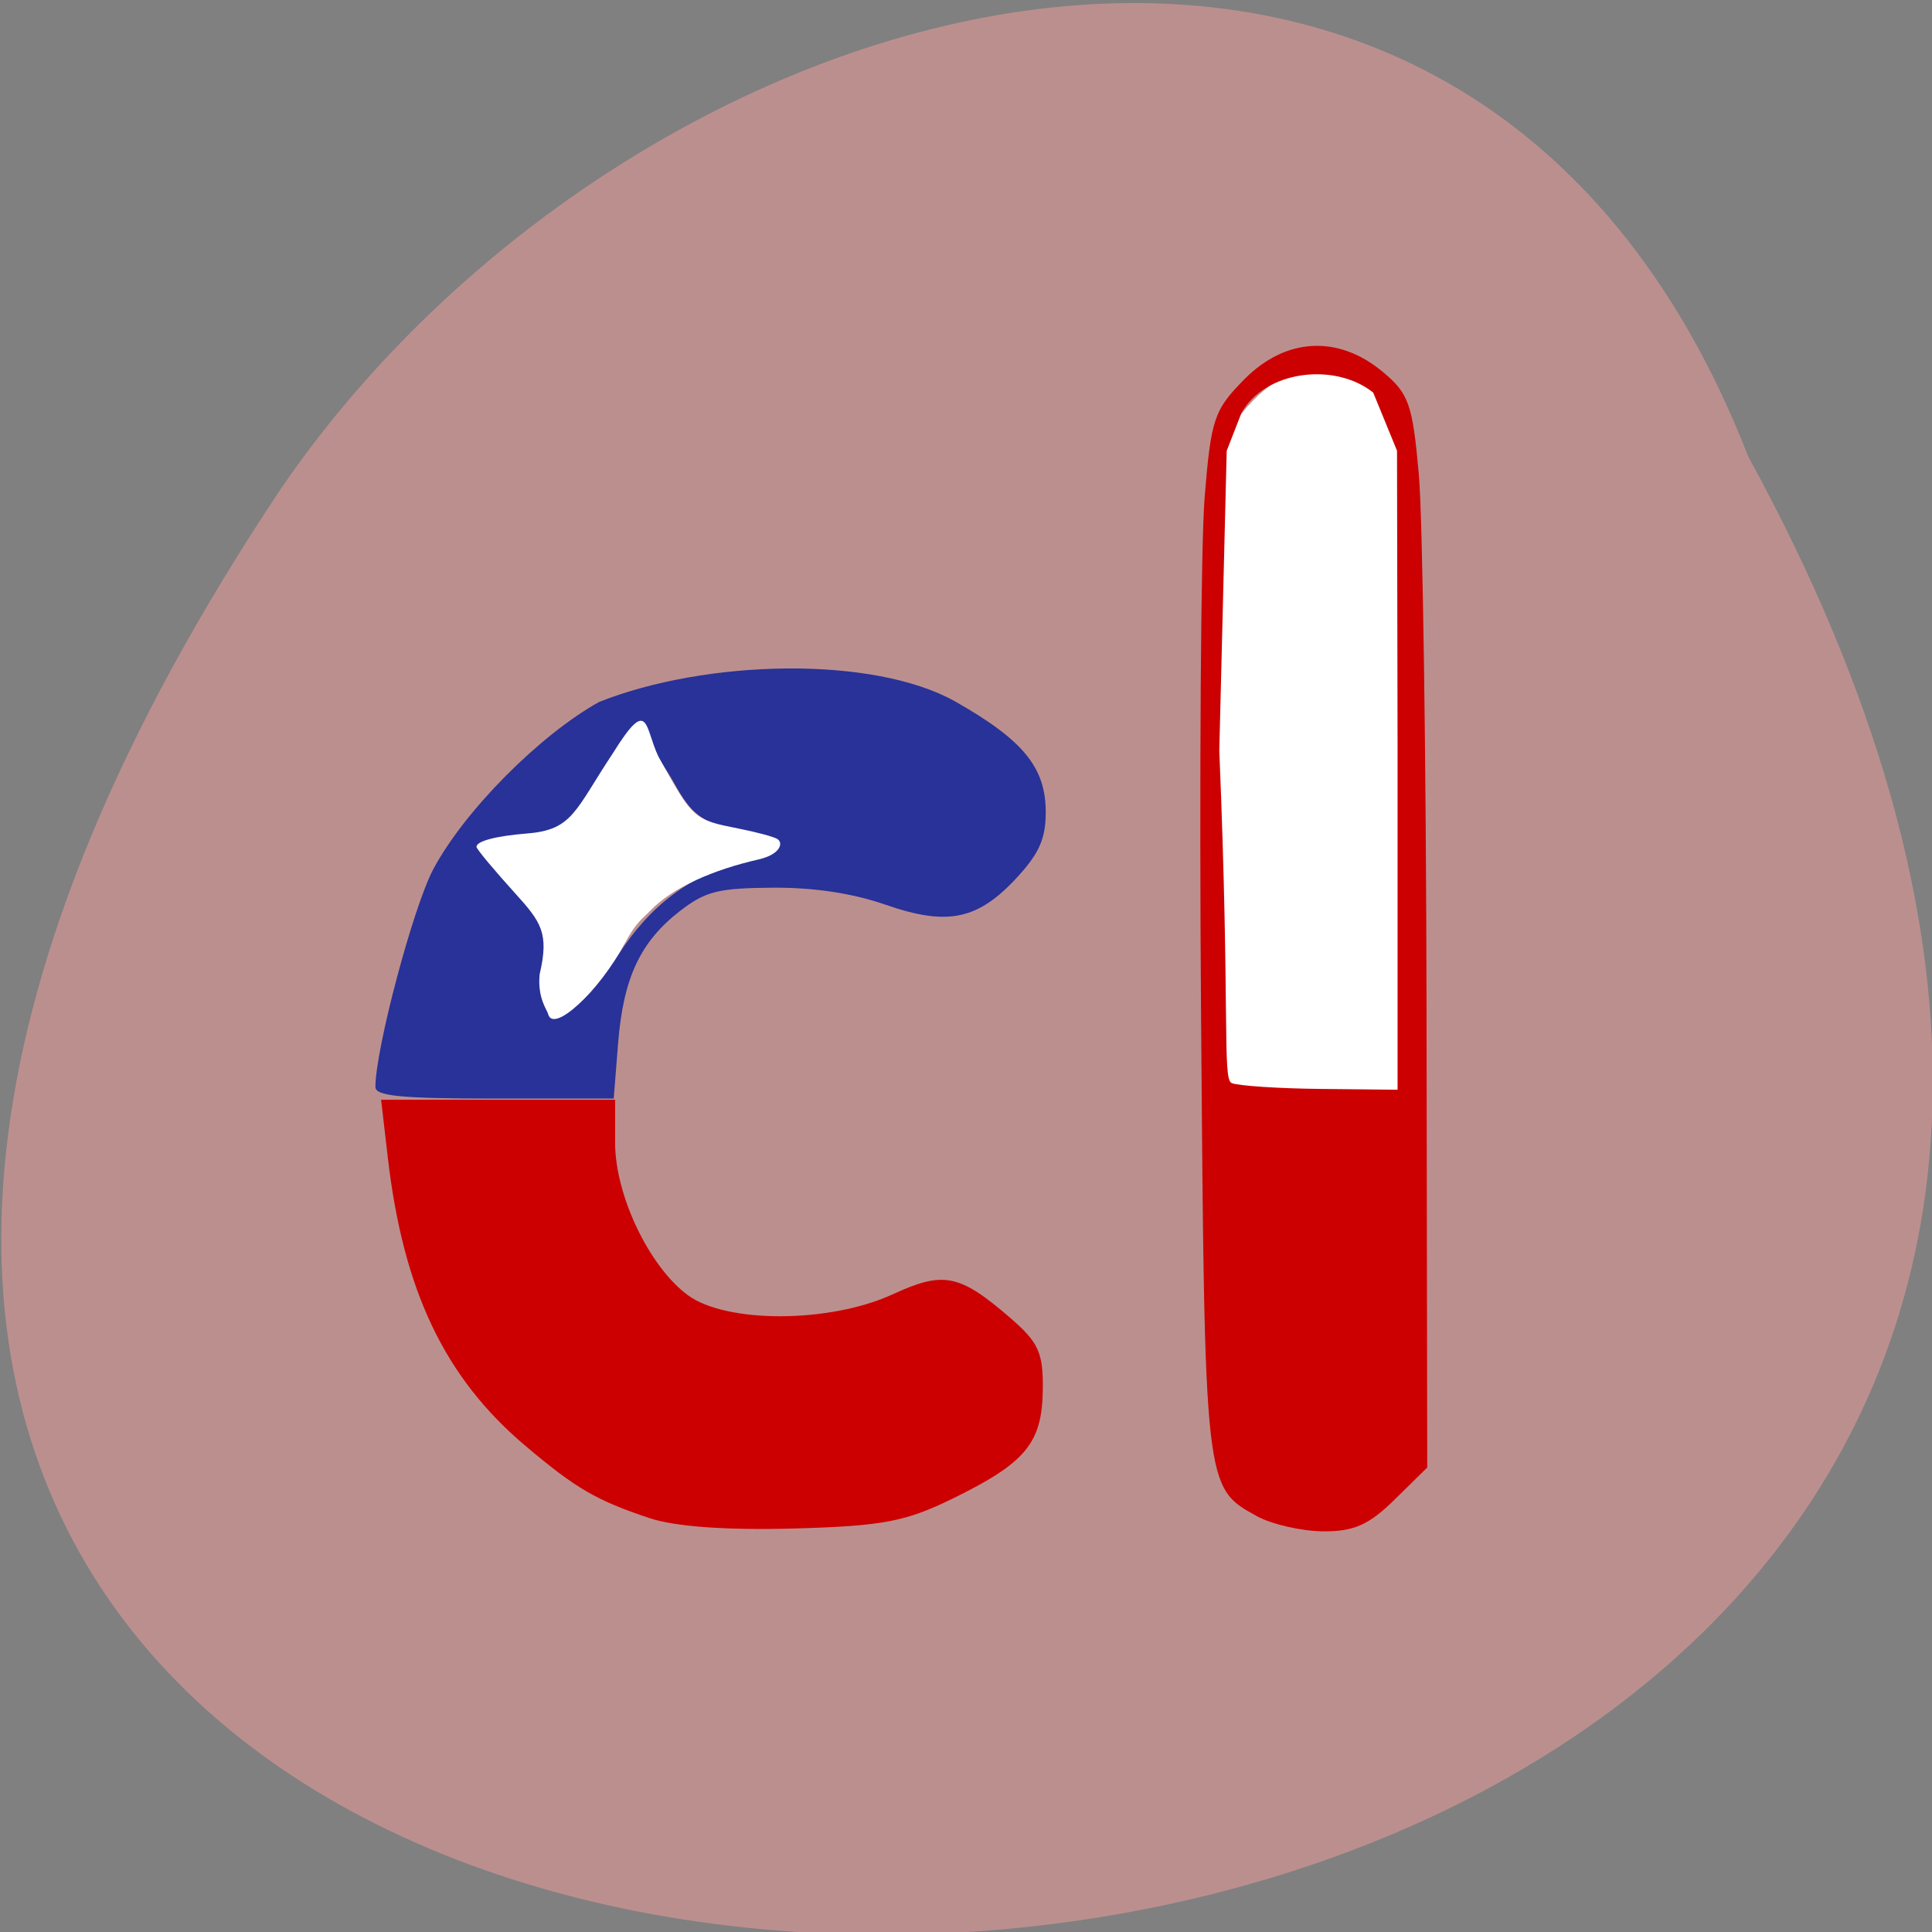 <svg xmlns="http://www.w3.org/2000/svg" viewBox="0 0 256 256"><rect x="0" y="0" width="256" height="256" fill="#808080" stroke="none"/><g color="#000"><path d="m -429.05 1690.33 c 145.2 -221.6 -385.23 -232.05 -202.66 -3.617 48.21 58.77 163.57 87.45 202.66 3.617 z" transform="matrix(0.959 0 0 -1.148 643.11 2000.99)" fill="#bc8f8f"/></g><path d="m 161.08 148.19 c -0.305 -0.279 -1.286 -21.09 -0.555 -46.23 l 1.256 -43.16 c 3.515 -5.969 7.841 -9.728 11.878 -9.734 6.123 0.123 7.555 1.968 11.833 5.501 v 47.06 v 47.06 h -11.929 c -6.561 0 -12.178 -0.228 -12.484 -0.507 z" fill="#fff"/><g transform="matrix(0.912 0 0 0.925 11.497 7.977)"><path d="m 41.937 147.1 c 0 -5.427 5.474 -25.749 8.399 -31.19 4.483 -8.328 15.444 -19.235 24.1 -23.977 15.527 -6.093 39.746 -6.669 51.696 -0.096 9.951 5.565 13.198 9.474 13.198 15.89 0 3.735 -0.929 5.846 -4.058 9.22 -5.753 6.203 -10.149 7.129 -19.18 4.04 -4.858 -1.662 -10.446 -2.493 -16.48 -2.45 -7.873 0.056 -9.722 0.516 -13.424 3.34 -5.78 4.409 -8.242 9.609 -8.996 19.01 l -0.631 7.86 h -17.309 c -13.508 0 -17.309 -0.362 -17.309 -1.649 z m 35.31 -18.98 c 4.664 -7.11 10.441 -11.371 17.993 -13.273 6.406 -1.613 6.06 -2.774 -1.383 -4.648 -4.547 -1.145 -6.07 -2.309 -8.367 -6.396 -1.545 -2.748 -3.259 -4.997 -3.809 -4.997 -0.551 0 -2.526 2.304 -4.389 5.12 -3.594 5.431 -6.999 7.366 -12.96 7.366 -2.02 0 -3.664 0.461 -3.664 1.024 0 0.563 2.01 3.378 4.478 6.255 4.03 4.703 4.393 5.73 3.644 10.168 -1.62 9.589 1.933 9.329 8.459 -0.618 z" fill="#283298"/><g fill="#c00" transform="translate(0 0.77)"><path d="m 81.81 208.09 c -7.795 -2.556 -10.729 -4.242 -18.14 -10.42 -11.663 -9.728 -17.681 -22.17 -19.926 -41.21 l -0.981 -8.317 h 17 h 17 v 6.17 c 0 7.498 4.942 17.725 10.538 21.805 5.618 4.096 20.691 4.04 29.808 -0.109 7.364 -3.352 9.688 -2.895 17.03 3.352 4.163 3.544 4.838 5.01 4.765 10.347 -0.105 7.623 -2.481 10.45 -13.08 15.562 -6.903 3.33 -10.201 3.942 -23.16 4.295 -9.662 0.263 -17.18 -0.268 -20.864 -1.475 z"/><path d="m 169.98 207.78 c -7.574 -4.11 -7.555 -3.944 -8.08 -71.14 -0.267 -34.426 -0.035 -68.07 0.514 -74.76 0.921 -11.231 1.363 -12.534 5.737 -16.907 6 -6 13.614 -6.436 20.09 -1.142 3.85 3.146 4.375 4.605 5.294 14.697 0.561 6.163 1.066 40.701 1.122 76.75 l 0.102 65.55 l -4.745 4.599 c -3.748 3.633 -5.94 4.587 -10.432 4.541 -3.128 -0.032 -7.452 -1.015 -9.608 -2.185 z m 20.469 -109.89 l -0.081 -42.721 l -3.459 -8.326 c -5.626 -4.425 -15.777 -3.13 -19.16 2.957 l -2.124 5.383 l -1.078 42.921 c 1.588 37.84 0.411 47.09 1.799 47.652 0.989 0.399 6.817 0.777 12.95 0.839 l 11.152 0.114 z"/></g></g><path d="m 72.63 134.36 c -0.133 -0.544 -1.434 -2.1 -1.124 -5.262 1.278 -5.465 0.208 -6.92 -3.301 -10.79 -2.391 -2.637 -5.07 -5.787 -5.07 -6.097 0 -0.741 2.458 -1.428 6.761 -1.775 6.05 -0.488 6.31 -3.104 11.358 -10.697 4.792 -7.691 4.14 -3.282 6.01 0.546 4.589 8.298 4.609 8.316 10.737 9.532 2.188 0.434 4.417 1.031 4.954 1.326 0.901 0.496 0.49 2.069 -2.436 2.736 -5.92 1.349 -11.374 3.681 -14.321 6.761 -1.047 1.093 -1.874 1.501 -3.385 4.312 -3.529 6.562 -9.545 12.02 -10.185 9.409 z" fill="#fff"/></svg>